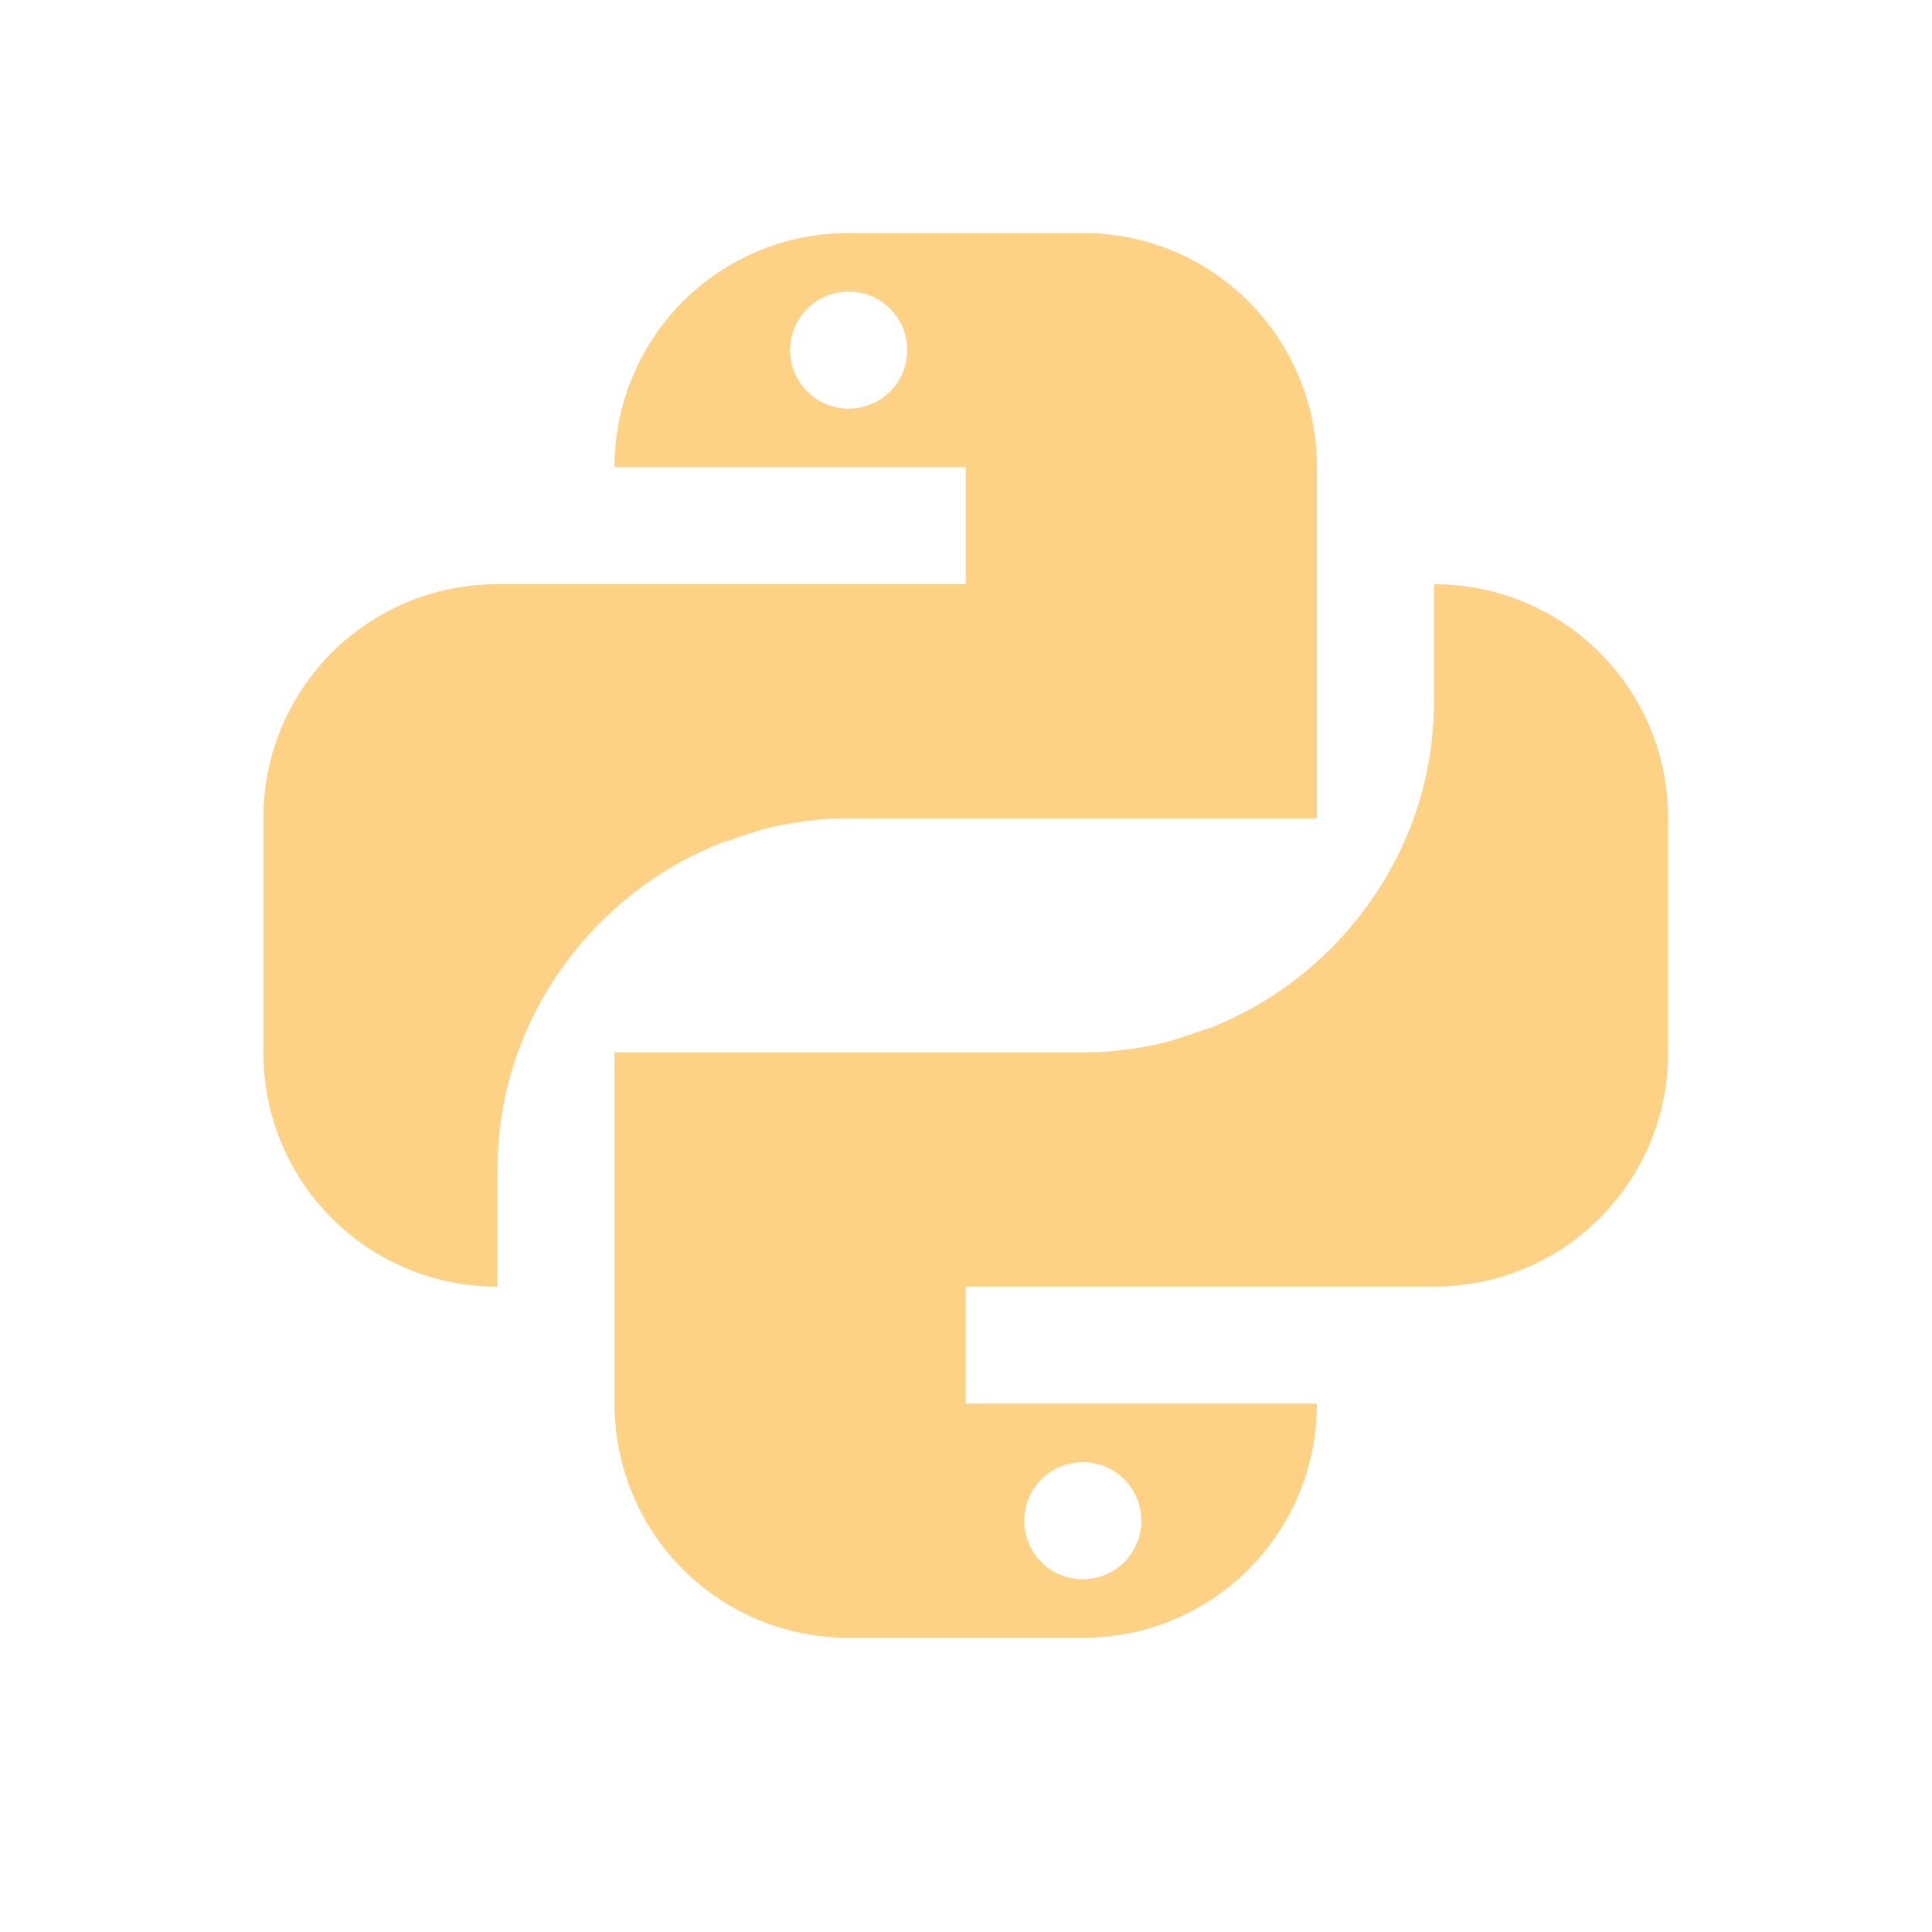 <?xml version="1.0" encoding="UTF-8" standalone="no"?>
<!-- Created with Inkscape (http://www.inkscape.org/) -->

<svg
   xmlns:dc="http://purl.org/dc/elements/1.1/"
   xmlns:cc="http://creativecommons.org/ns#"
   xmlns:rdf="http://www.w3.org/1999/02/22-rdf-syntax-ns#"
   xmlns:svg="http://www.w3.org/2000/svg"
   xmlns="http://www.w3.org/2000/svg"
   xmlns:sodipodi="http://sodipodi.sourceforge.net/DTD/sodipodi-0.dtd"
   xmlns:inkscape="http://www.inkscape.org/namespaces/inkscape"
   width="22"
   height="22"
   id="svg3869"
   version="1.1"
   inkscape:version="0.91 r13725"
   sodipodi:docname="application-x-python-bytecode.svg">
  <defs
     id="defs3871" />
  <sodipodi:namedview
     id="base"
     pagecolor="#ffffff"
     bordercolor="#666666"
     borderopacity="1.0"
     inkscape:pageopacity="0.0"
     inkscape:pageshadow="2"
     inkscape:zoom="31.999999"
     inkscape:cx="8.6775876"
     inkscape:cy="13.425096"
     inkscape:document-units="px"
     inkscape:current-layer="layer1"
     showgrid="true"
     fit-margin-top="0"
     fit-margin-left="0"
     fit-margin-right="0"
     fit-margin-bottom="0"
     inkscape:window-width="1920"
     inkscape:window-height="1021"
     inkscape:window-x="-4"
     inkscape:window-y="0"
     inkscape:window-maximized="1"
     inkscape:showpageshadow="false"
     inkscape:snap-bbox="true"
     inkscape:object-nodes="true"
     inkscape:snap-global="false">
    <inkscape:grid
       type="xygrid"
       id="grid4132" />
    <sodipodi:guide
       position="2,20"
       orientation="18,0"
       id="guide4138" />
    <sodipodi:guide
       position="2,2"
       orientation="0,18"
       id="guide4140" />
    <sodipodi:guide
       position="20,2"
       orientation="-18,0"
       id="guide4142" />
    <sodipodi:guide
       position="20,20"
       orientation="0,-18"
       id="guide4144" />
    <sodipodi:guide
       position="3,19"
       orientation="16,0"
       id="guide4146" />
    <sodipodi:guide
       position="3,3"
       orientation="0,16"
       id="guide4148" />
    <sodipodi:guide
       position="19,3"
       orientation="-16,0"
       id="guide4150" />
    <sodipodi:guide
       position="24.563,19"
       orientation="0,-16"
       id="guide4152" />
  </sodipodi:namedview>
  <g
     inkscape:label="Capa 1"
     inkscape:groupmode="layer"
     id="layer1"
     transform="translate(-326,-534.362)">
    <rect
       style="fill:#04896a;fill-opacity:1;stroke:none"
       id="rect4035"
       width="0"
       height="14.668"
       x="273.382"
       y="518.479" />
    <rect
       style="fill:#16907d;fill-opacity:1;stroke:none"
       id="rect4035-8"
       width="0"
       height="14.668"
       x="280.342"
       y="541.049" />
    <rect
       style="fill:#6c7a89;fill-opacity:1;stroke:none"
       id="rect4035-0"
       width="0"
       height="14.668"
       x="282.156"
       y="539.989" />
    <g
       transform="matrix(1.333,0,0,1.333,326.333,-847.121)"
       id="layer1-3"
       inkscape:label="Capa 1">
      <path
         id="rect4145"
         transform="translate(0,1036.362)"
         d="M 7,2 C 5.892,2 5,2.892 5,4 L 8,4 8,5 5,5 4,5 C 2.892,5 2,5.892 2,7 l 0,2 c 0,1.108 0.892,2 2,2 L 4,10 C 4,9.111 4.39,8.324 5,7.775 c 6.778e-4,-6.093e-4 0.001,-0.001 0.002,-0.002 0.132,-0.119 0.275,-0.226 0.426,-0.32 0.001,-7.703e-4 0.003,-0.001 0.004,-0.002 C 5.581,7.358 5.738,7.279 5.902,7.213 5.932,7.201 5.964,7.194 5.994,7.184 6.134,7.133 6.277,7.086 6.426,7.057 6.612,7.021 6.803,7 7,7 l 1,0 3,0 0,-3 C 11,2.892 10.108,2 9,2 L 7,2 Z M 7,2.5 C 7.277,2.5 7.5,2.723 7.5,3 7.5,3.277 7.277,3.5 7,3.5 6.723,3.5 6.5,3.277 6.5,3 6.5,2.723 6.723,2.5 7,2.5 Z m 5,2.5 0,1 c 0,0.889 -0.392,1.678 -1.002,2.227 -0.132,0.119 -0.275,0.226 -0.426,0.32 -0.001,7.612e-4 -0.003,0.001 -0.004,0.002 -0.149,0.093 -0.306,0.172 -0.471,0.238 -0.03,0.012 -0.062,0.019 -0.092,0.029 C 9.866,8.867 9.723,8.914 9.574,8.943 9.388,8.979 9.197,9 9,9 l -4,0 0,3 c 0,1.108 0.892,2 2,2 l 2,0 c 1.108,0 2,-0.892 2,-2 l -3,0 0,-1 4,0 c 1.108,0 2,-0.892 2,-2 L 14,7 C 14,5.892 13.108,5 12,5 Z m -3,7.5 c 0.277,0 0.5,0.223 0.5,0.5 0,0.277 -0.223,0.5 -0.5,0.5 -0.277,0 -0.5,-0.223 -0.5,-0.5 0,-0.277 0.223,-0.5 0.5,-0.5 z"
         style="fill:#fdd285;fill-opacity:1;stroke:none"
         inkscape:connector-curvature="0" />
    </g>
  </g>
</svg>
